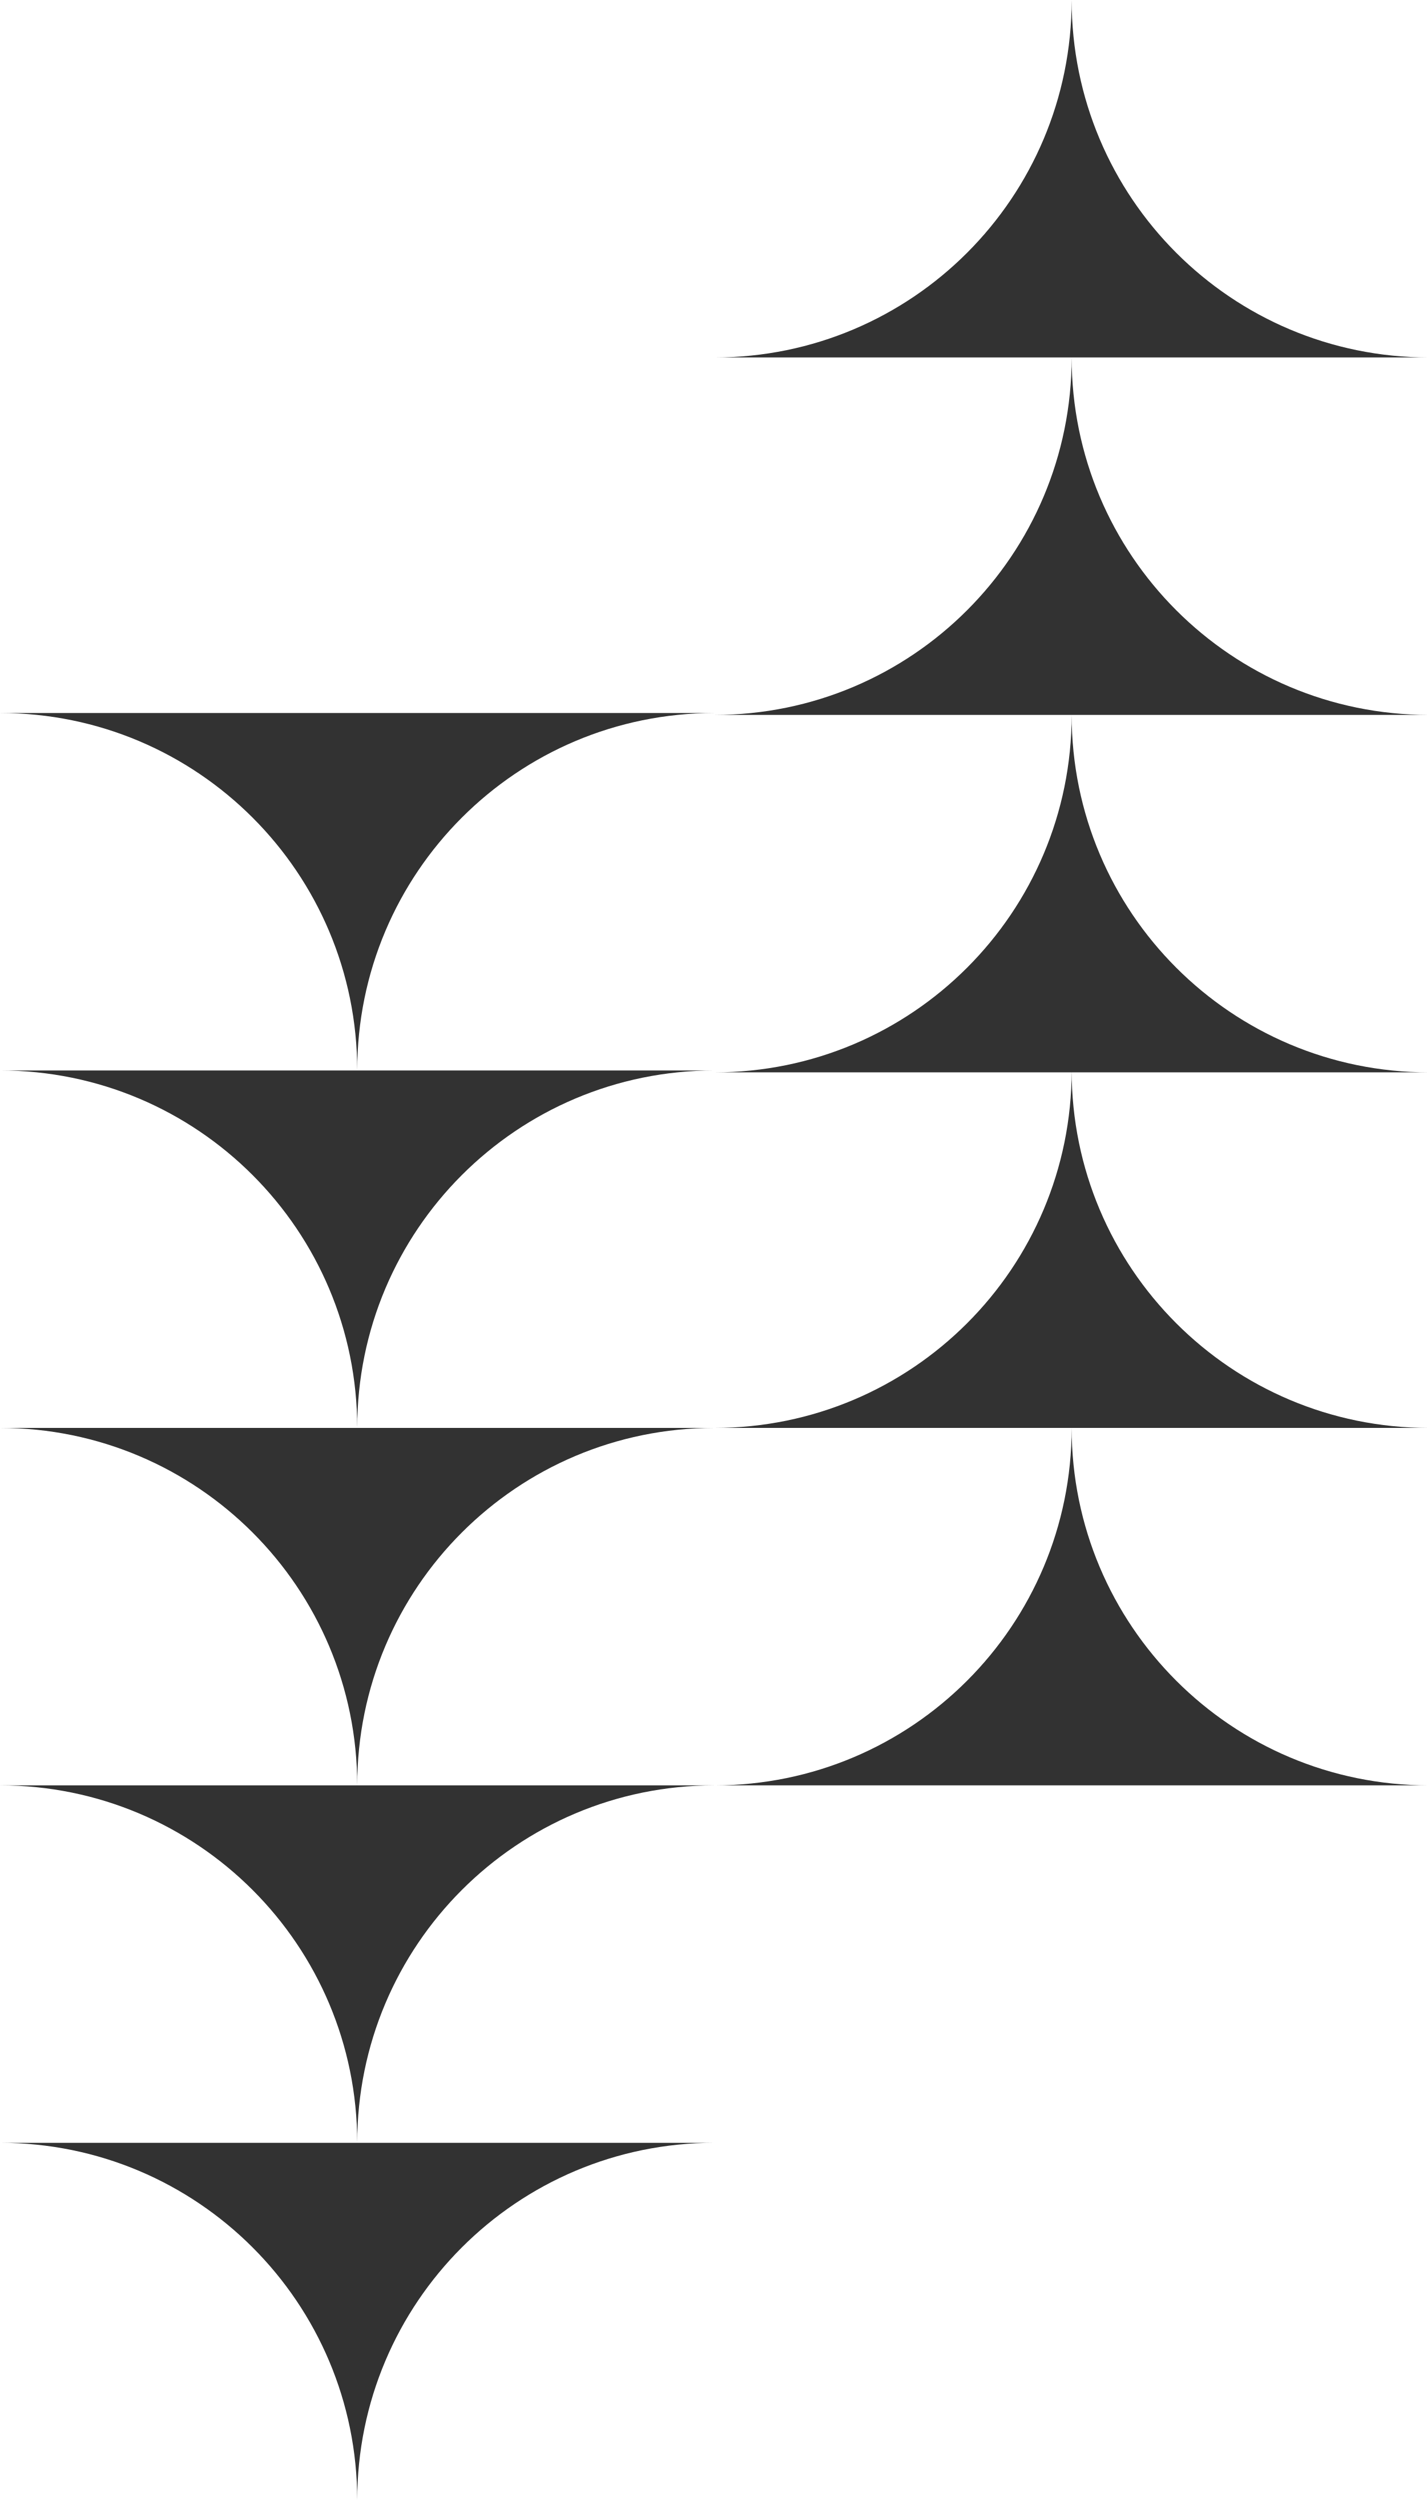 <svg version="1.1" id="Calque_1" xmlns="http://www.w3.org/2000/svg" x="0" y="0" viewBox="0 0 75.9 132.9" xml:space="preserve"><style>.st0{fill:#323232}</style><path class="st0" d="M0 37.9h38c-10.5 0-19 8.5-19 19C19 46.4 10.5 37.9 0 37.9zM0 56.9h38c-10.5 0-19 8.5-19 19C19 65.4 10.5 56.9 0 56.9zM0 75.9h38c-10.5 0-19 8.5-19 19C19 84.4 10.5 75.9 0 75.9zM0 94.9h38c-10.5 0-19 8.5-19 19C19 103.4 10.5 94.9 0 94.9zM0 113.9h38c-10.5 0-19 8.5-19 19C19 122.4 10.5 113.9 0 113.9zM38 94.9c10.5 0 19-8.5 19-19 0 10.5 8.5 19 19 19H38zM38 75.9c10.5 0 19-8.5 19-19 0 10.5 8.5 19 19 19H38zM38 57c10.5 0 19-8.5 19-19 0 10.5 8.5 19 19 19H38zM38 38c10.5 0 19-8.5 19-19 0 10.5 8.5 19 19 19H38zM38 19c10.5 0 19-8.5 19-19 0 10.5 8.5 19 19 19H38z"/></svg>